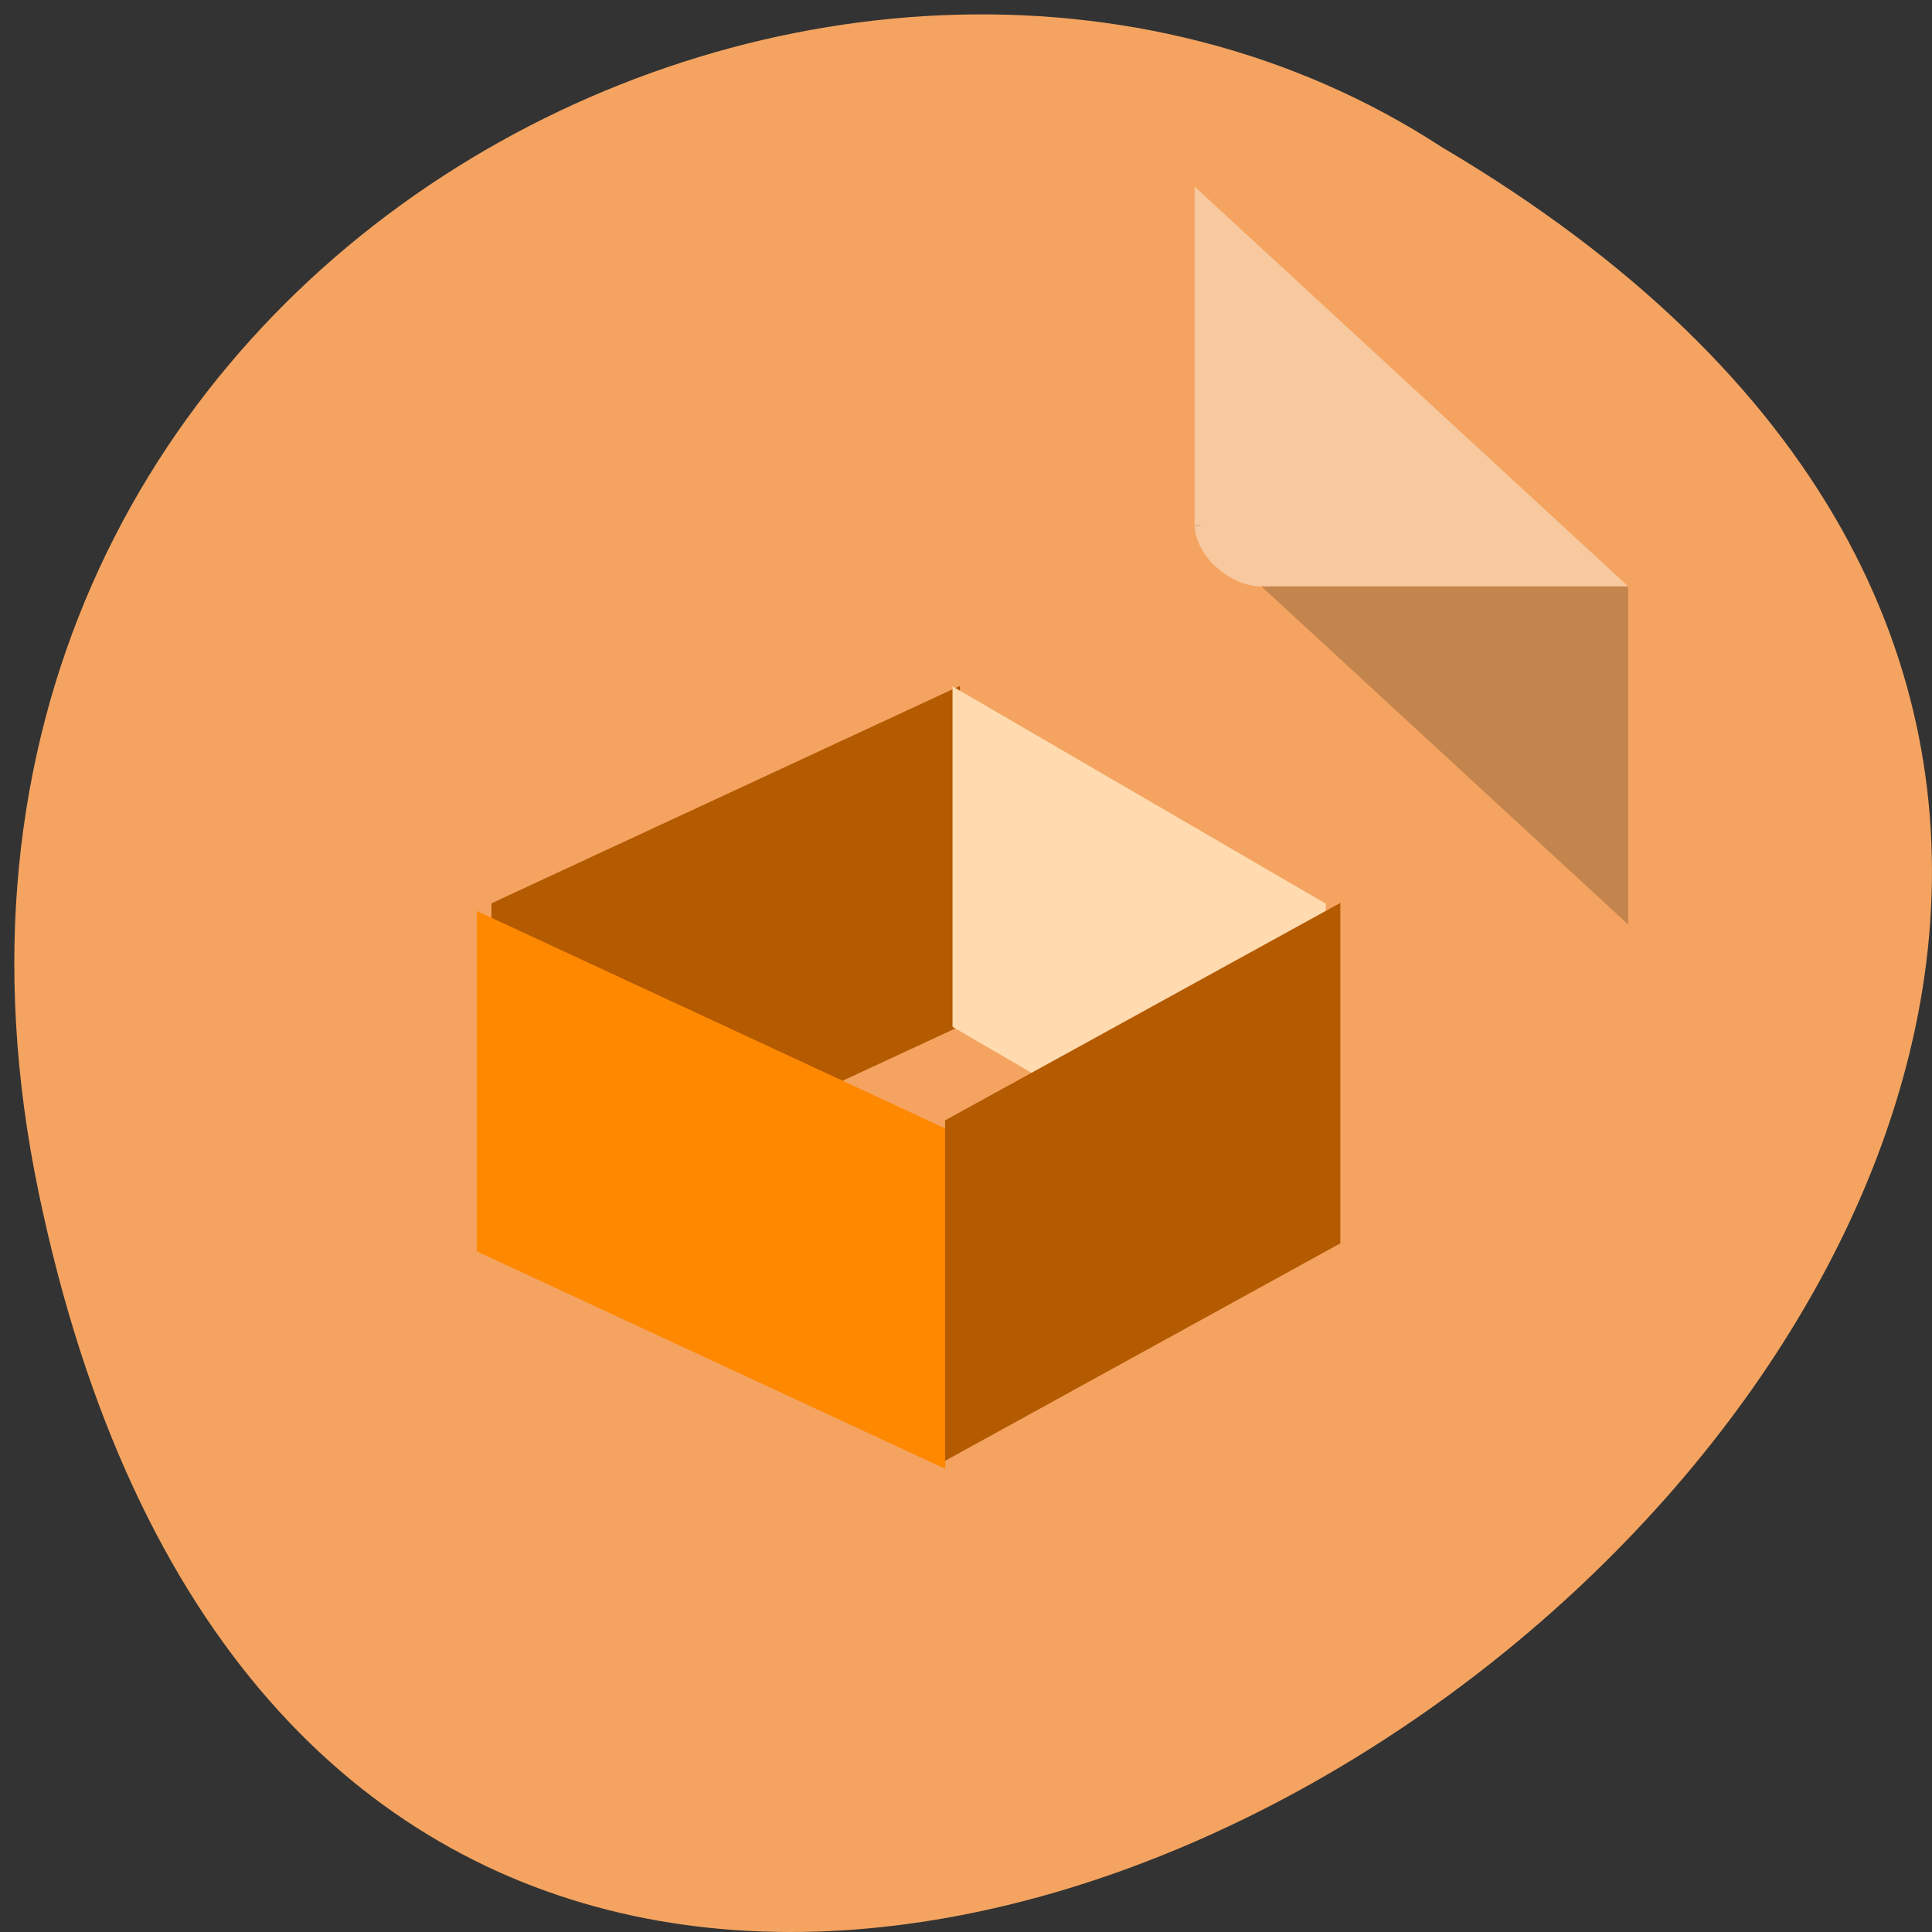 <svg xmlns="http://www.w3.org/2000/svg" viewBox="0 0 256 256"><rect x="0" y="0" width="256" height="256" fill="#333333" stroke="none"/><g transform="translate(0 -796.36)"><path d="m 5.124 954.39 c 49.61 238.13 390.94 -17.511 185.9 -138.55 -79.65 -51.882 -211.42 16.08 -185.9 138.55 z" fill="#f4a460" color="#000"/><g transform="matrix(4.419 0 0 4.074 30.15 817.02)"><path d="M 29,12 29.062,12.062 29.219,12 29,12 z m 2,2 11,11 0,-11 -11,0 z" fill-opacity="0.196"/><path d="M 29,1 42,14 H 31 c -0.971,0 -2,-1.029 -2,-2 V 1" fill="#fff" fill-opacity="0.392"/></g><path transform="matrix(-0.907 0.421 0 1 0 0)" fill="#b45a00" d="m -140.24 946.28 h 68.45 v 45.11 h -68.45 z"/><path transform="matrix(0.907 0.421 0 1 0 0)" fill="#ff8801" d="m 69.65 887.74 h 68.45 v 45.11 h -68.45 z"/><path transform="matrix(0.864 0.503 0 1 0 0)" fill="#ffdbaf" d="m 146.08 813.83 h 57.25 v 45.11 h -57.25 z"/><path transform="matrix(-0.876 0.482 0 1 0 0)" fill="#b45a00" d="m -202.74 1013.72 h 59.783 v 45.11 h -59.783 z"/></g></svg>